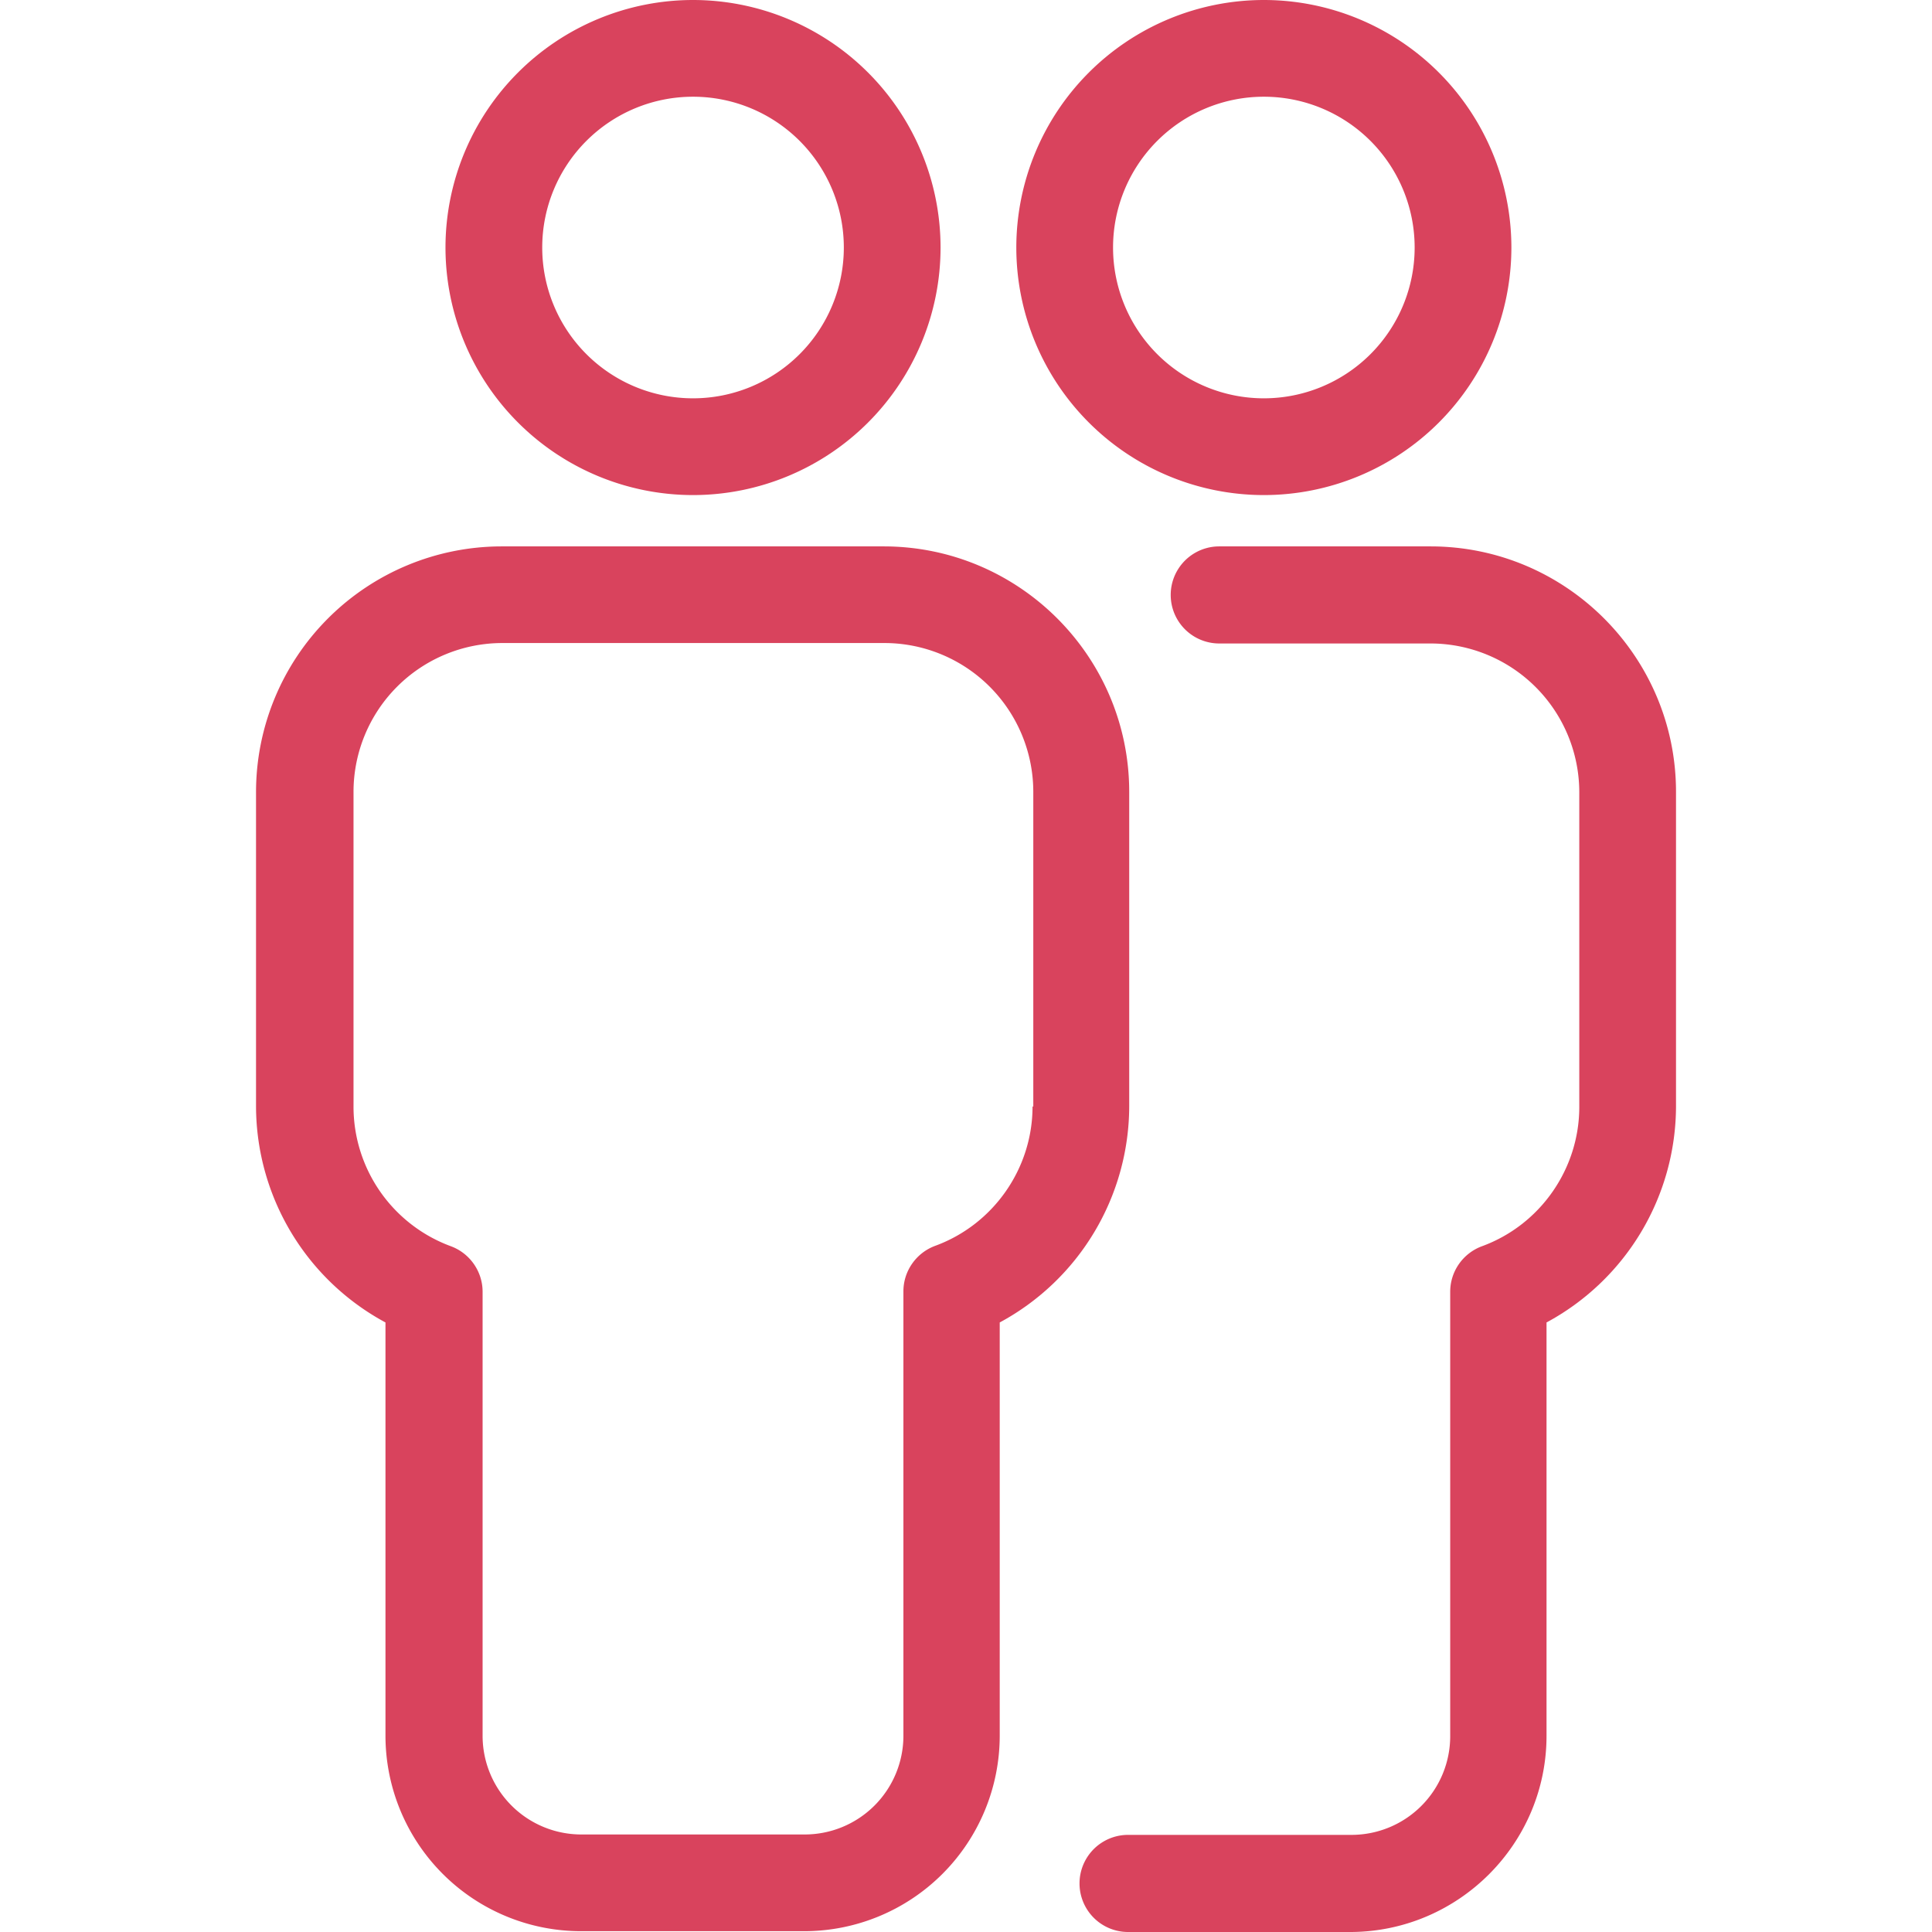 <svg width="48" height="48" fill="none" xmlns="http://www.w3.org/2000/svg"><path d="M31.4 12.3a6.153 6.153 0 006.15-6.15A6.153 6.153 0 0031.4 0a6.153 6.153 0 00-6.15 6.15 6.153 6.153 0 006.15 6.15zm0-9.897a3.746 3.746 0 110 7.493 3.746 3.746 0 010-7.493zM17.218 12.3a6.153 6.153 0 006.15-6.15A6.153 6.153 0 0017.218 0a6.153 6.153 0 00-6.15 6.15 6.153 6.153 0 006.15 6.15zm0-9.897a3.746 3.746 0 110 7.493 3.746 3.746 0 010-7.493zM38.423 43.125V32.856a6.115 6.115 0 003.217-5.364v-7.817c0-3.364-2.736-6.1-6.1-6.1h-5.248a1.206 1.206 0 100 2.412h5.248a3.7 3.7 0 013.697 3.697v7.817c0 1.54-.97 2.933-2.422 3.463-.471.176-.785.627-.785 1.128v11.043a2.453 2.453 0 01-2.452 2.452h-5.551a1.206 1.206 0 100 2.413h5.551c2.668-.02 4.845-2.197 4.845-4.875z" fill="#D9435D"/><path d="M28.055 19.675c0-3.364-2.736-6.1-6.1-6.1h-9.494a6.107 6.107 0 00-6.1 6.1v7.817a6.115 6.115 0 003.216 5.364v10.27a4.86 4.86 0 004.855 4.854h5.552a4.86 4.86 0 004.854-4.855V32.856a6.115 6.115 0 003.217-5.364v-7.817zm-2.402 7.817c0 1.54-.971 2.932-2.423 3.462-.47.176-.785.627-.785 1.128v11.043a2.453 2.453 0 01-2.452 2.452h-5.55a2.453 2.453 0 01-2.453-2.452V32.092c0-.5-.314-.952-.784-1.128A3.697 3.697 0 018.783 27.5v-7.826a3.7 3.7 0 013.697-3.698h9.495a3.7 3.7 0 013.697 3.698v7.817h-.02z" fill="#D9435D"/></svg>